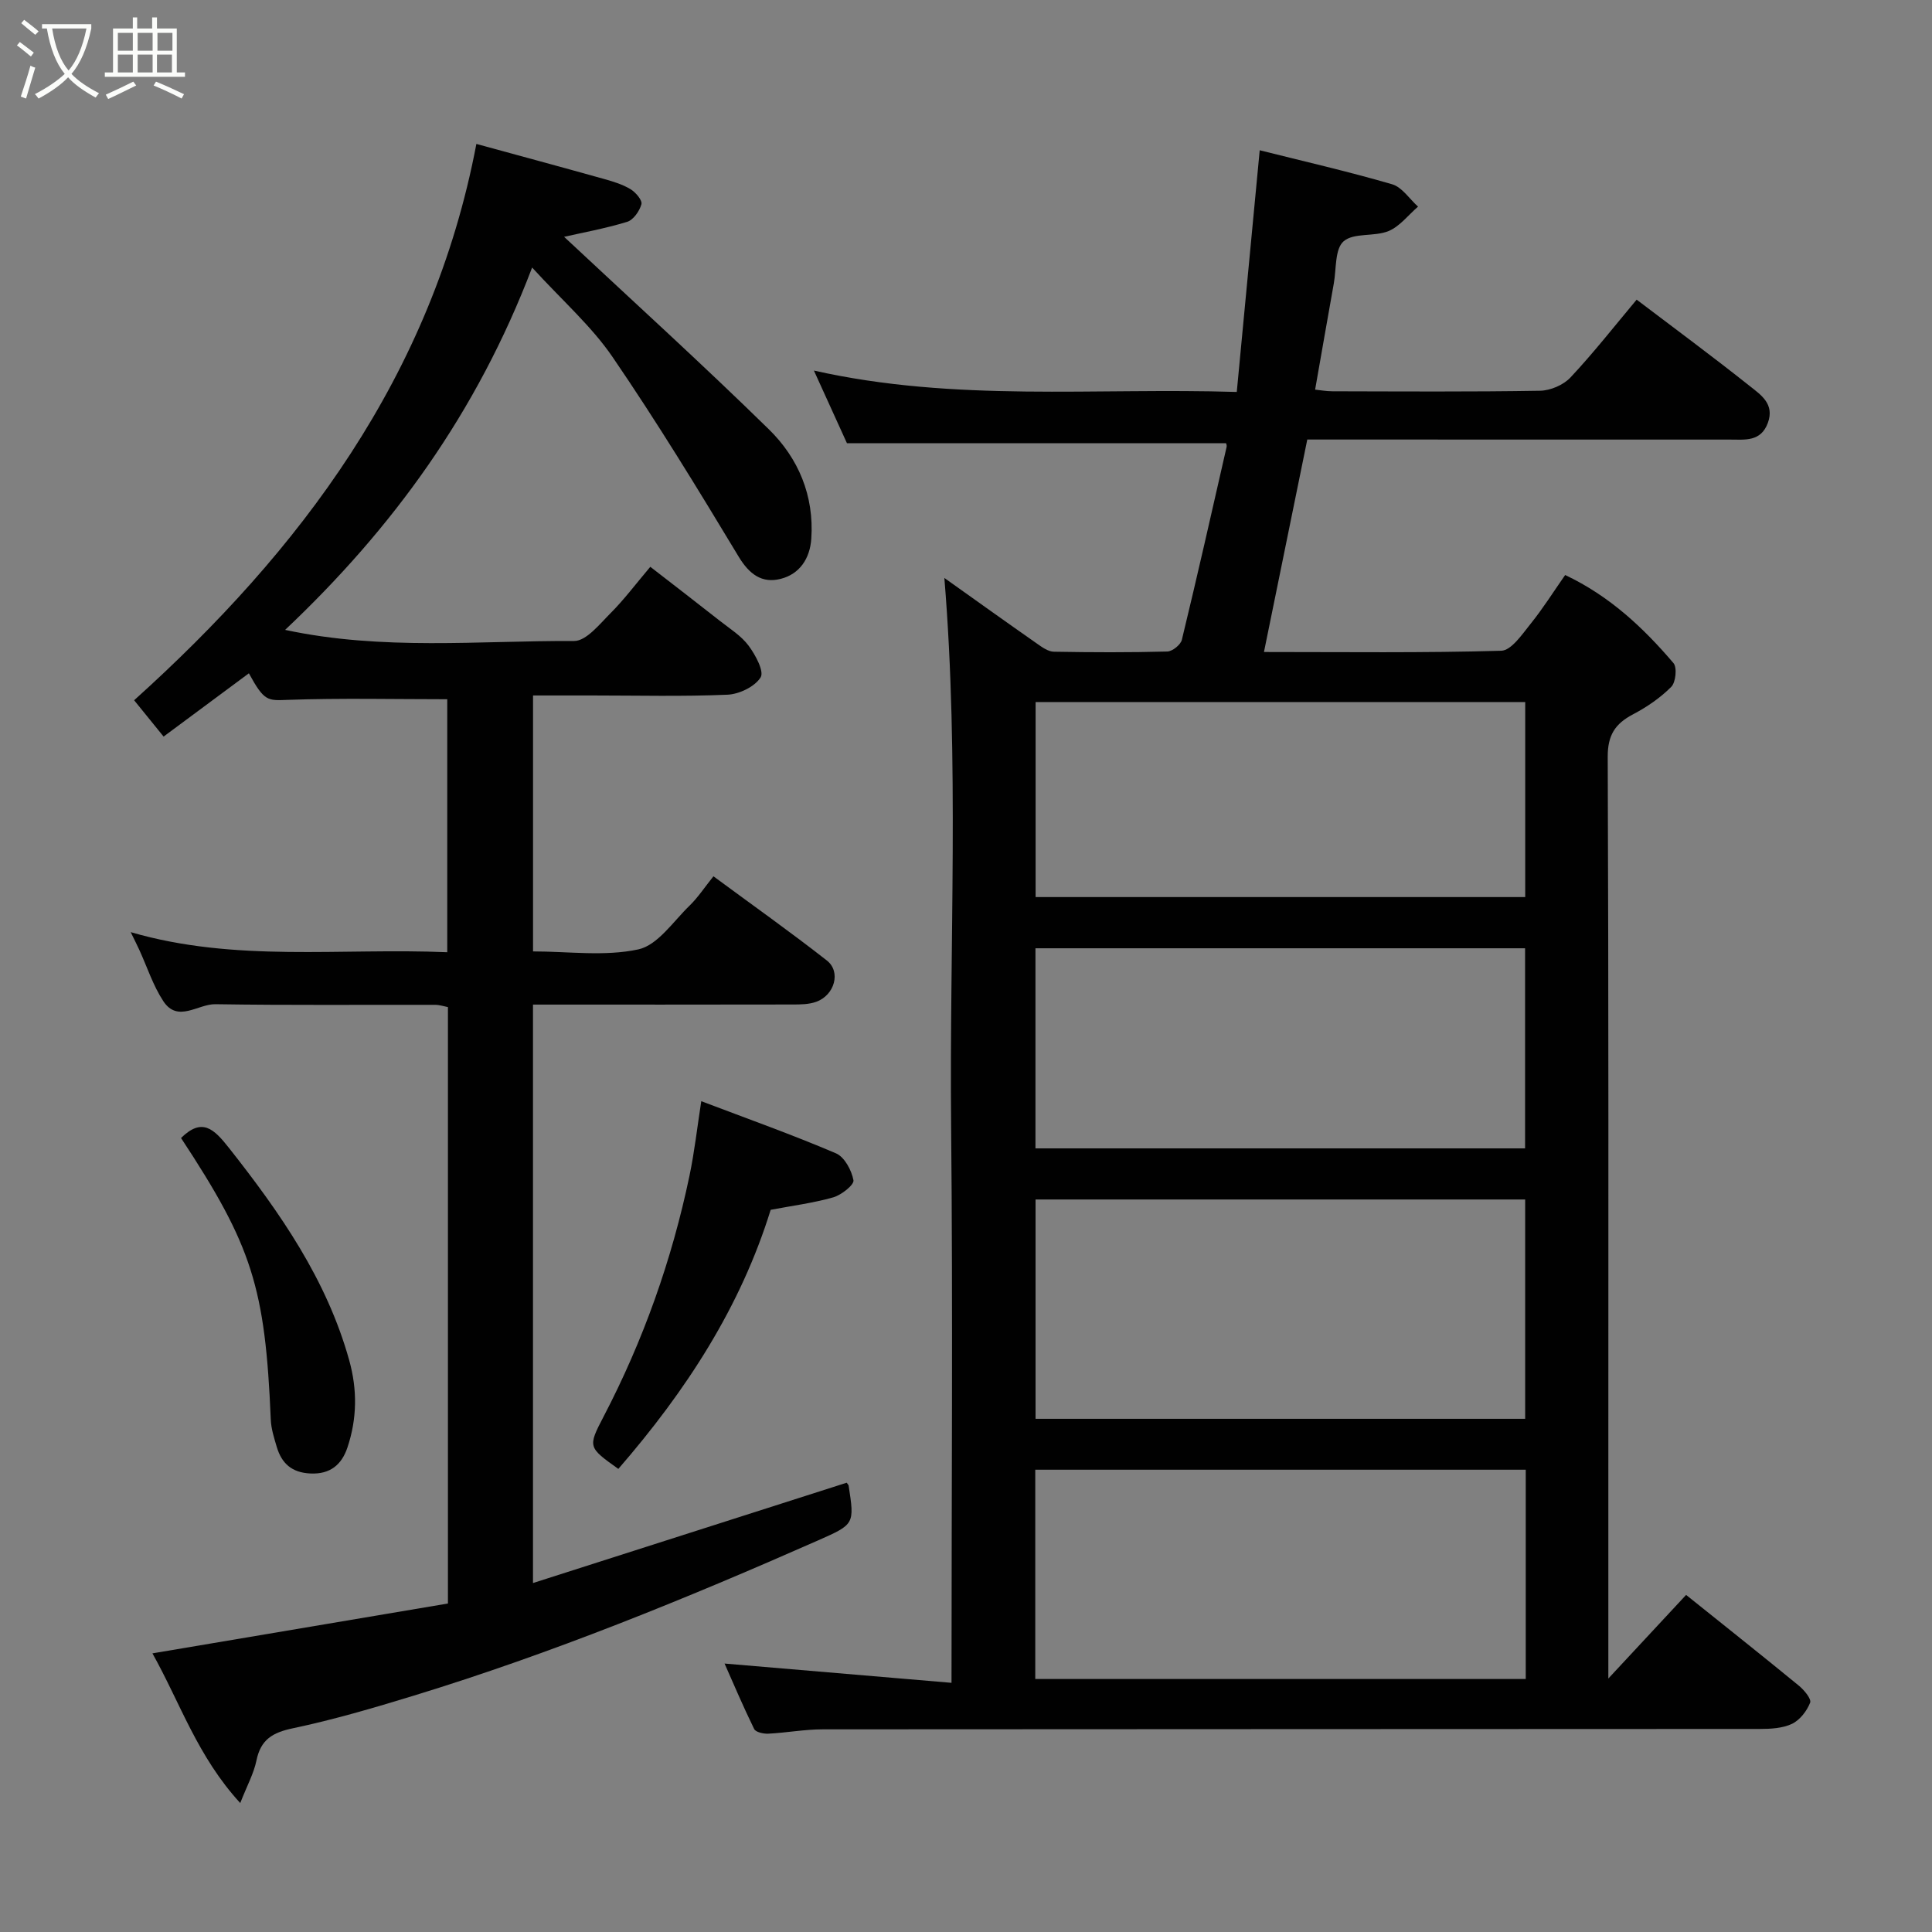 <svg enable-background="new 0 0 400 400" viewBox="0 0 400 400" xmlns="http://www.w3.org/2000/svg"><rect x="0" y="0" width="400" height="400" fill="#808080" stroke="none"/><path d="m6.4 11.7c-1-.8-1.9-1.6-2.9-2.3l.6-.7c.9.7 1.9 1.4 2.9 2.2zm-2.1 8.3c.7-2.1 1.4-4.2 2-6.4.2.1.6.3 1 .4-.7 2.3-1.3 4.4-1.9 6.4zm3-12.8c-1.1-.9-2.1-1.7-2.9-2.4l.6-.7c1 .8 2 1.5 3 2.4zm1.4-1.3v-.9h10.2v.9c-.9 4.2-2.3 7.3-4.1 9.4 1.3 1.4 3.2 2.7 5.7 4-.2.2-.4.5-.7.9-2.5-1.4-4.4-2.7-5.7-4.2-1.4 1.5-3.5 3-6.1 4.4 0 0 0 0-.1-.1-.3-.4-.5-.7-.7-.8 2.7-1.4 4.7-2.8 6.2-4.2-1.8-2.2-3-5.3-3.7-9.4zm9.2 0h-7.1c.6 3.8 1.7 6.7 3.4 8.7 1.7-2 2.9-4.8 3.7-8.7z" fill="#fbfcfa"/><path d="m31.6 3.6h.9v2.3h4.1v9.1h1.7v.9h-16.6v-.9h1.7v-9.1h4.1v-2.3h.9v2.3h3.1v-2.3zm-4 13.3.6.8c-1.9.9-3.8 1.9-5.8 2.8-.2-.3-.3-.6-.5-.9 2-.9 3.9-1.8 5.7-2.7zm-3.2-10.1v3.7h3.1v-3.7zm0 4.5v3.7h3.1v-3.7zm4.1-4.5v3.7h3.1v-3.7zm0 4.5v3.7h3.1v-3.7zm9.1 9.1c-2.1-1.1-4.1-2-5.8-2.7l.5-.8c2.2.9 4.1 1.8 5.8 2.6zm-1.9-13.6h-3.1v3.7h3.1zm-3.2 4.5v3.7h3.1v-3.7z" fill="#fbfcfa"/><g fill="#010101"><path d="m197 348.41c0-39.01.29-77.14-.08-115.25-.37-37.83 1.71-75.71-1.4-113.5 6.28 4.47 12.75 9.1 19.27 13.66 1.02.72 2.25 1.59 3.4 1.61 7.83.14 15.67.17 23.49-.04 1.06-.03 2.76-1.4 3.01-2.42 3.22-13.29 6.23-26.63 9.27-39.96.07-.3-.1-.65-.12-.75-25.9 0-51.75 0-78.49 0-1.85-4.06-4.11-9.05-6.84-15.04 29.31 6.59 58.21 3.51 87.55 4.43 1.6-16.85 3.15-33.19 4.75-50.04 8.89 2.23 18.23 4.37 27.41 7.04 2.06.6 3.6 3.04 5.37 4.63-2.02 1.74-3.78 4.1-6.11 5.06-2.94 1.21-7.2.29-9.3 2.12-1.83 1.59-1.49 5.71-2.03 8.73-1.29 7.21-2.54 14.42-3.87 21.98 1.09.11 2.33.34 3.57.34 14.33.03 28.66.13 42.99-.11 2.16-.04 4.86-1.19 6.32-2.76 4.8-5.12 9.14-10.67 13.69-16.1 7.87 5.97 15.75 11.79 23.41 17.88 2.28 1.81 5.21 3.71 3.75 7.65s-4.75 3.44-7.84 3.44c-27.49-.01-54.98-.01-82.48-.01-1.79 0-3.58 0-5.03 0-3.03 14.88-5.95 29.17-8.97 43.99 16.87 0 33.01.21 49.13-.26 2.09-.06 4.33-3.41 6.07-5.57 2.55-3.16 4.72-6.62 7.16-10.11 9.2 4.35 16.17 10.9 22.42 18.23.79.92.48 3.99-.46 4.93-2.27 2.28-5.05 4.18-7.92 5.69-3.71 1.95-5.25 4.32-5.23 8.82.2 50.33.13 100.65.13 150.98v39.82c5.94-6.39 11.12-11.96 16.1-17.31 7.99 6.41 15.71 12.53 23.32 18.77 1.1.9 2.66 2.76 2.36 3.54-.68 1.72-2.12 3.6-3.75 4.38-1.96.93-4.44 1.06-6.69 1.06-64.66.05-129.32.02-193.97.08-3.77 0-7.53.71-11.3.9-.99.05-2.6-.31-2.92-.97-2.26-4.61-4.26-9.34-6.13-13.55 15.65 1.33 31.05 2.64 46.99 3.99zm118.77-100.07c-34.08 0-67.78 0-101.37 0v45.41h101.37c0-15.18 0-30.11 0-45.41zm.12 55.95c-34.11 0-67.8 0-101.55 0v43.33h101.55c0-14.52 0-28.66 0-43.33zm-.14-107.96c-34.03 0-67.73 0-101.37 0v41.43h101.37c0-13.83 0-27.42 0-41.43zm.03-50.98c-34.12 0-67.82 0-101.37 0v40.38h101.37c0-13.52 0-26.78 0-40.38z"/><path d="m147.71 181.43c8.07 5.95 15.92 11.51 23.48 17.43 2.98 2.33 1.61 7.18-2.2 8.55-1.49.54-3.22.56-4.85.56-17.81.04-35.63.02-53.79.02v119.76c21.89-7 43.46-13.9 64.95-20.77.22.33.38.45.4.6 1.22 7.95 1.24 8-6.25 11.31-27.43 12.1-55.17 23.42-83.87 32.2-8.23 2.52-16.53 4.96-24.94 6.73-4.19.88-6.65 2.32-7.54 6.65-.55 2.7-1.95 5.22-3.36 8.83-8.86-9.65-12.39-20.65-18.18-30.99 20.68-3.49 40.83-6.89 61.18-10.32 0-41.26 0-82.22 0-123.48-.79-.15-1.72-.47-2.65-.47-15.17-.03-30.33.11-45.5-.13-3.6-.06-7.78 3.91-10.77-.62-2.13-3.23-3.34-7.05-4.97-10.61-.48-1.05-1-2.07-1.79-3.69 21.68 6.32 43.51 3.22 65.54 4.16 0-17.71 0-35.1 0-52.38-10.97 0-22.01-.26-33.04.13-4.15.15-4.84.36-8.03-5.5-5.76 4.27-11.52 8.55-17.66 13.1-2.17-2.68-4.15-5.11-6.1-7.52 34.35-30.94 61.7-67.06 70.86-115.18 8.82 2.41 17.7 4.81 26.56 7.29 1.85.52 3.75 1.11 5.37 2.09 1.06.65 2.46 2.29 2.24 3.1-.39 1.42-1.67 3.26-2.96 3.65-4.61 1.4-9.39 2.27-13.05 3.1 13.88 12.99 28.41 26.16 42.41 39.87 6.11 5.98 9.38 13.75 8.77 22.64-.28 4.1-2.41 7.32-6.35 8.31-3.87.98-6.49-.95-8.7-4.62-8.42-13.97-16.92-27.9-26.12-41.35-4.36-6.37-10.35-11.62-16.63-18.49-11.43 30.04-28.87 53.98-51.14 75.02 20.2 4.33 40.09 2.21 59.84 2.3 2.52.01 5.28-3.5 7.54-5.76 2.78-2.78 5.16-5.97 8.23-9.6 4.99 3.87 9.72 7.5 14.4 11.19 2.06 1.62 4.41 3.08 5.94 5.13 1.42 1.9 3.27 5.33 2.5 6.57-1.19 1.92-4.42 3.48-6.85 3.59-9.32.4-18.66.16-27.99.16-3.98 0-7.96 0-12.28 0v52.99c7.33 0 14.84 1.08 21.8-.42 4.02-.87 7.24-5.81 10.64-9.09 1.72-1.68 3.08-3.76 4.91-6.04z"/><path d="m128.02 304.12c-6.25-4.46-6.35-4.51-3.07-10.8 8.25-15.81 14.15-32.46 17.8-49.89 1.03-4.93 1.59-9.96 2.44-15.44 9.51 3.61 18.81 6.92 27.88 10.79 1.77.75 3.25 3.52 3.63 5.58.17.94-2.5 3.06-4.19 3.54-4.2 1.19-8.59 1.75-12.95 2.58-6.23 20.1-17.47 37.43-31.54 53.64z"/><path d="m37.48 235.61c4.36-4.27 6.77-1.95 9.96 2.1 10.56 13.39 20.18 27.17 24.85 43.88 1.72 6.15 1.63 12.14-.35 18.08-1.17 3.5-3.5 5.6-7.68 5.4-3.85-.18-5.94-2.08-6.96-5.5-.55-1.86-1.17-3.78-1.24-5.69-1.15-27.35-3.87-35.94-18.58-58.27z"/></g></svg>